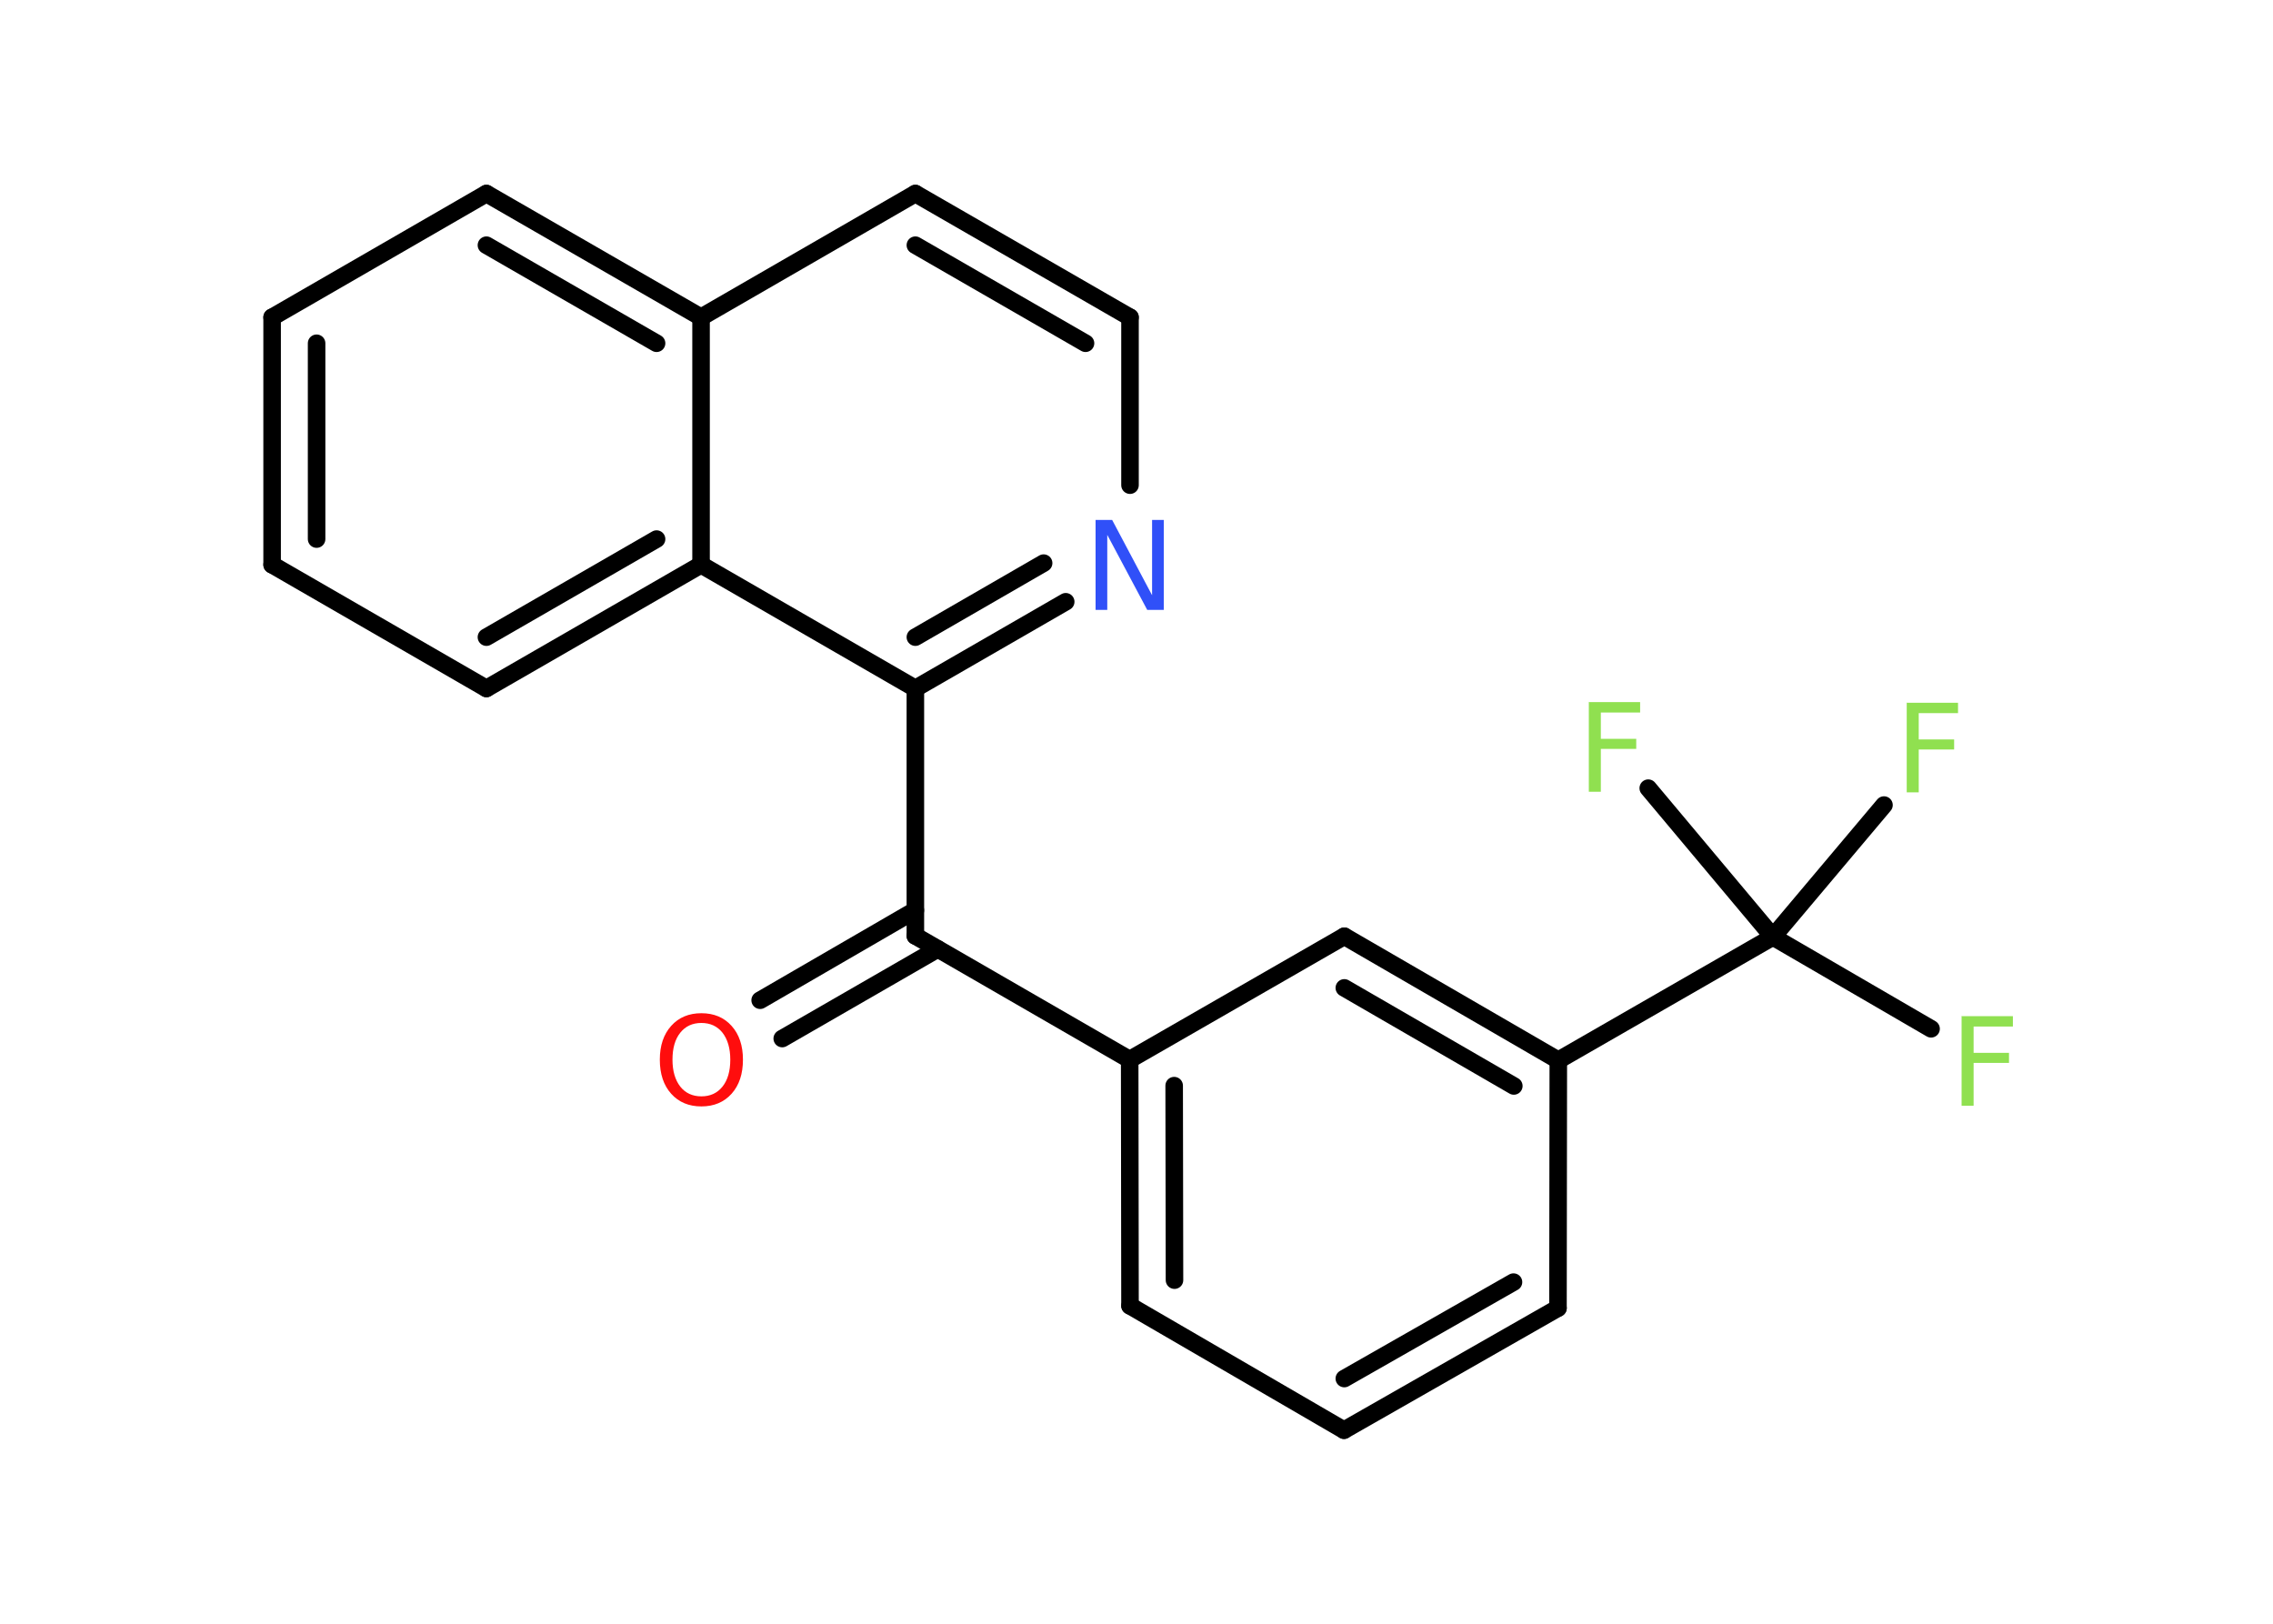 <?xml version='1.0' encoding='UTF-8'?>
<!DOCTYPE svg PUBLIC "-//W3C//DTD SVG 1.1//EN" "http://www.w3.org/Graphics/SVG/1.1/DTD/svg11.dtd">
<svg version='1.2' xmlns='http://www.w3.org/2000/svg' xmlns:xlink='http://www.w3.org/1999/xlink' width='70.0mm' height='50.0mm' viewBox='0 0 70.0 50.0'>
  <desc>Generated by the Chemistry Development Kit (http://github.com/cdk)</desc>
  <g stroke-linecap='round' stroke-linejoin='round' stroke='#000000' stroke-width='.54' fill='#90E050'>
    <rect x='.0' y='.0' width='70.0' height='50.0' fill='#FFFFFF' stroke='none'/>
    <g id='mol1' class='mol'>
      <g id='mol1bnd1' class='bond'>
        <line x1='23.41' y1='30.8' x2='28.19' y2='28.03'/>
        <line x1='24.09' y1='31.98' x2='28.88' y2='29.22'/>
      </g>
      <line id='mol1bnd2' class='bond' x1='28.19' y1='28.82' x2='34.79' y2='32.63'/>
      <g id='mol1bnd3' class='bond'>
        <line x1='34.79' y1='32.63' x2='34.8' y2='40.21'/>
        <line x1='36.16' y1='33.43' x2='36.17' y2='39.42'/>
      </g>
      <line id='mol1bnd4' class='bond' x1='34.8' y1='40.21' x2='41.39' y2='44.04'/>
      <g id='mol1bnd5' class='bond'>
        <line x1='41.39' y1='44.04' x2='47.98' y2='40.28'/>
        <line x1='41.4' y1='42.45' x2='46.61' y2='39.48'/>
      </g>
      <line id='mol1bnd6' class='bond' x1='47.98' y1='40.28' x2='47.99' y2='32.65'/>
      <line id='mol1bnd7' class='bond' x1='47.99' y1='32.65' x2='54.6' y2='28.85'/>
      <line id='mol1bnd8' class='bond' x1='54.6' y1='28.85' x2='59.47' y2='31.68'/>
      <line id='mol1bnd9' class='bond' x1='54.6' y1='28.85' x2='58.02' y2='24.79'/>
      <line id='mol1bnd10' class='bond' x1='54.6' y1='28.85' x2='50.76' y2='24.27'/>
      <g id='mol1bnd11' class='bond'>
        <line x1='47.99' y1='32.65' x2='41.4' y2='28.83'/>
        <line x1='46.62' y1='33.44' x2='41.4' y2='30.42'/>
      </g>
      <line id='mol1bnd12' class='bond' x1='34.79' y1='32.63' x2='41.4' y2='28.83'/>
      <line id='mol1bnd13' class='bond' x1='28.19' y1='28.82' x2='28.19' y2='21.2'/>
      <g id='mol1bnd14' class='bond'>
        <line x1='28.19' y1='21.2' x2='32.82' y2='18.53'/>
        <line x1='28.19' y1='19.62' x2='32.14' y2='17.34'/>
      </g>
      <line id='mol1bnd15' class='bond' x1='34.8' y1='14.94' x2='34.8' y2='9.77'/>
      <g id='mol1bnd16' class='bond'>
        <line x1='34.8' y1='9.77' x2='28.19' y2='5.96'/>
        <line x1='33.43' y1='10.57' x2='28.19' y2='7.55'/>
      </g>
      <line id='mol1bnd17' class='bond' x1='28.19' y1='5.96' x2='21.59' y2='9.77'/>
      <g id='mol1bnd18' class='bond'>
        <line x1='21.59' y1='9.77' x2='14.98' y2='5.96'/>
        <line x1='20.22' y1='10.57' x2='14.98' y2='7.55'/>
      </g>
      <line id='mol1bnd19' class='bond' x1='14.98' y1='5.96' x2='8.38' y2='9.77'/>
      <g id='mol1bnd20' class='bond'>
        <line x1='8.38' y1='9.77' x2='8.38' y2='17.39'/>
        <line x1='9.75' y1='10.57' x2='9.75' y2='16.6'/>
      </g>
      <line id='mol1bnd21' class='bond' x1='8.38' y1='17.39' x2='14.98' y2='21.2'/>
      <g id='mol1bnd22' class='bond'>
        <line x1='14.98' y1='21.2' x2='21.59' y2='17.39'/>
        <line x1='14.98' y1='19.62' x2='20.22' y2='16.6'/>
      </g>
      <line id='mol1bnd23' class='bond' x1='28.19' y1='21.2' x2='21.59' y2='17.39'/>
      <line id='mol1bnd24' class='bond' x1='21.59' y1='9.77' x2='21.59' y2='17.39'/>
      <path id='mol1atm1' class='atom' d='M21.6 31.5q-.41 .0 -.65 .3q-.24 .3 -.24 .83q.0 .52 .24 .83q.24 .3 .65 .3q.41 .0 .65 -.3q.24 -.3 .24 -.83q.0 -.52 -.24 -.83q-.24 -.3 -.65 -.3zM21.6 31.2q.58 .0 .93 .39q.35 .39 .35 1.04q.0 .66 -.35 1.05q-.35 .39 -.93 .39q-.58 .0 -.93 -.39q-.35 -.39 -.35 -1.05q.0 -.65 .35 -1.04q.35 -.39 .93 -.39z' stroke='none' fill='#FF0D0D'/>
      <path id='mol1atm9' class='atom' d='M60.4 31.29h1.59v.32h-1.21v.81h1.09v.31h-1.09v1.32h-.37v-2.77z' stroke='none'/>
      <path id='mol1atm10' class='atom' d='M58.71 21.64h1.59v.32h-1.21v.81h1.09v.31h-1.09v1.32h-.37v-2.77z' stroke='none'/>
      <path id='mol1atm11' class='atom' d='M48.92 21.62h1.59v.32h-1.21v.81h1.09v.31h-1.09v1.32h-.37v-2.77z' stroke='none'/>
      <path id='mol1atm14' class='atom' d='M33.75 16.01h.5l1.23 2.32v-2.32h.36v2.77h-.51l-1.23 -2.31v2.31h-.36v-2.77z' stroke='none' fill='#3050F8'/>
    </g>
  </g>
</svg>
